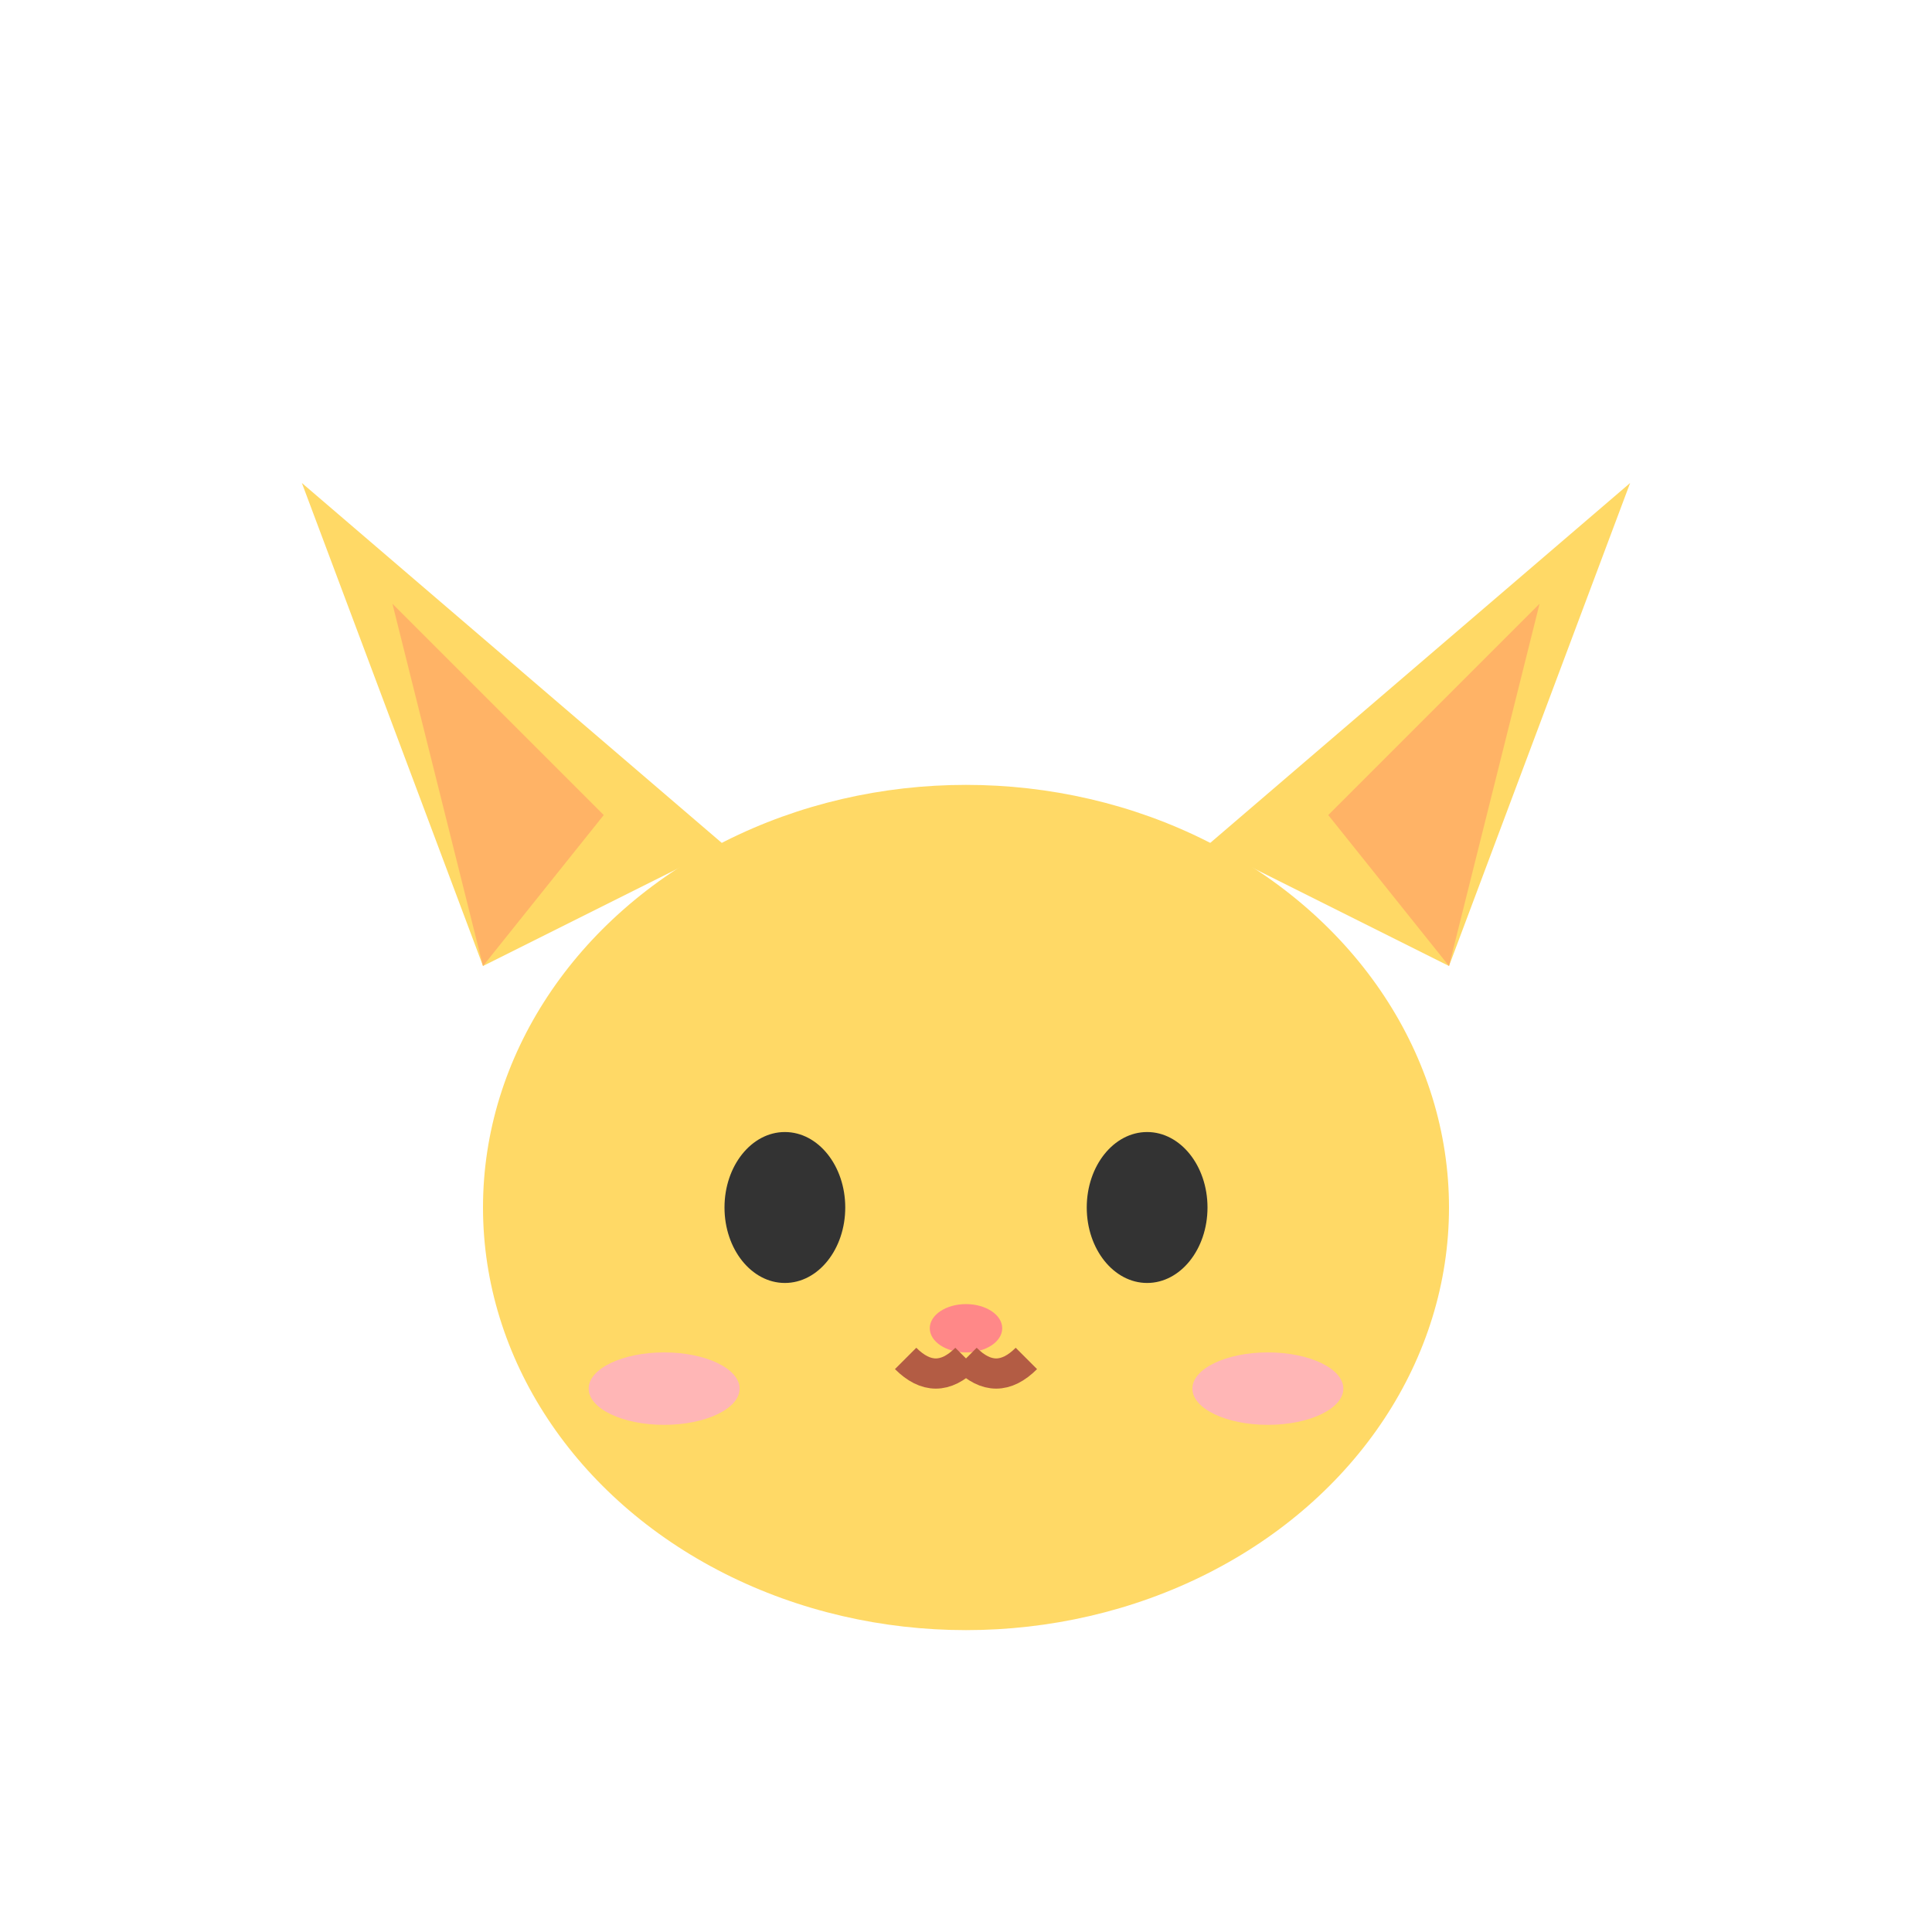 <svg width="64" height="64" viewBox="0 0 64 64" fill="none" xmlns="http://www.w3.org/2000/svg">
  <!-- 猫咪头部 -->
  <ellipse cx="32" cy="40" rx="16" ry="14" fill="#FFD966"/>
  <!-- 左耳朵 -->
  <polygon points="16,32 10,16 24,28" fill="#FFD966"/>
  <polygon points="16,32 13,20 20,27" fill="#FFB366"/>
  <!-- 右耳朵 -->
  <polygon points="48,32 54,16 40,28" fill="#FFD966"/>
  <polygon points="48,32 51,20 44,27" fill="#FFB366"/>
  <!-- 脸颊腮红 -->
  <ellipse cx="22" cy="46" rx="2.5" ry="1.2" fill="#FFB6B6"/>
  <ellipse cx="42" cy="46" rx="2.5" ry="1.2" fill="#FFB6B6"/>
  <!-- 眼睛 -->
  <ellipse cx="26" cy="40" rx="2" ry="2.5" fill="#333"/>
  <ellipse cx="38" cy="40" rx="2" ry="2.5" fill="#333"/>
  <!-- 鼻子 -->
  <ellipse cx="32" cy="44" rx="1.2" ry="0.8" fill="#FF8888"/>
  <!-- 嘴巴 -->
  <path d="M32 45 Q33 46 34 45" stroke="#B35C44" stroke-width="1" fill="none"/>
  <path d="M32 45 Q31 46 30 45" stroke="#B35C44" stroke-width="1" fill="none"/>
</svg>
